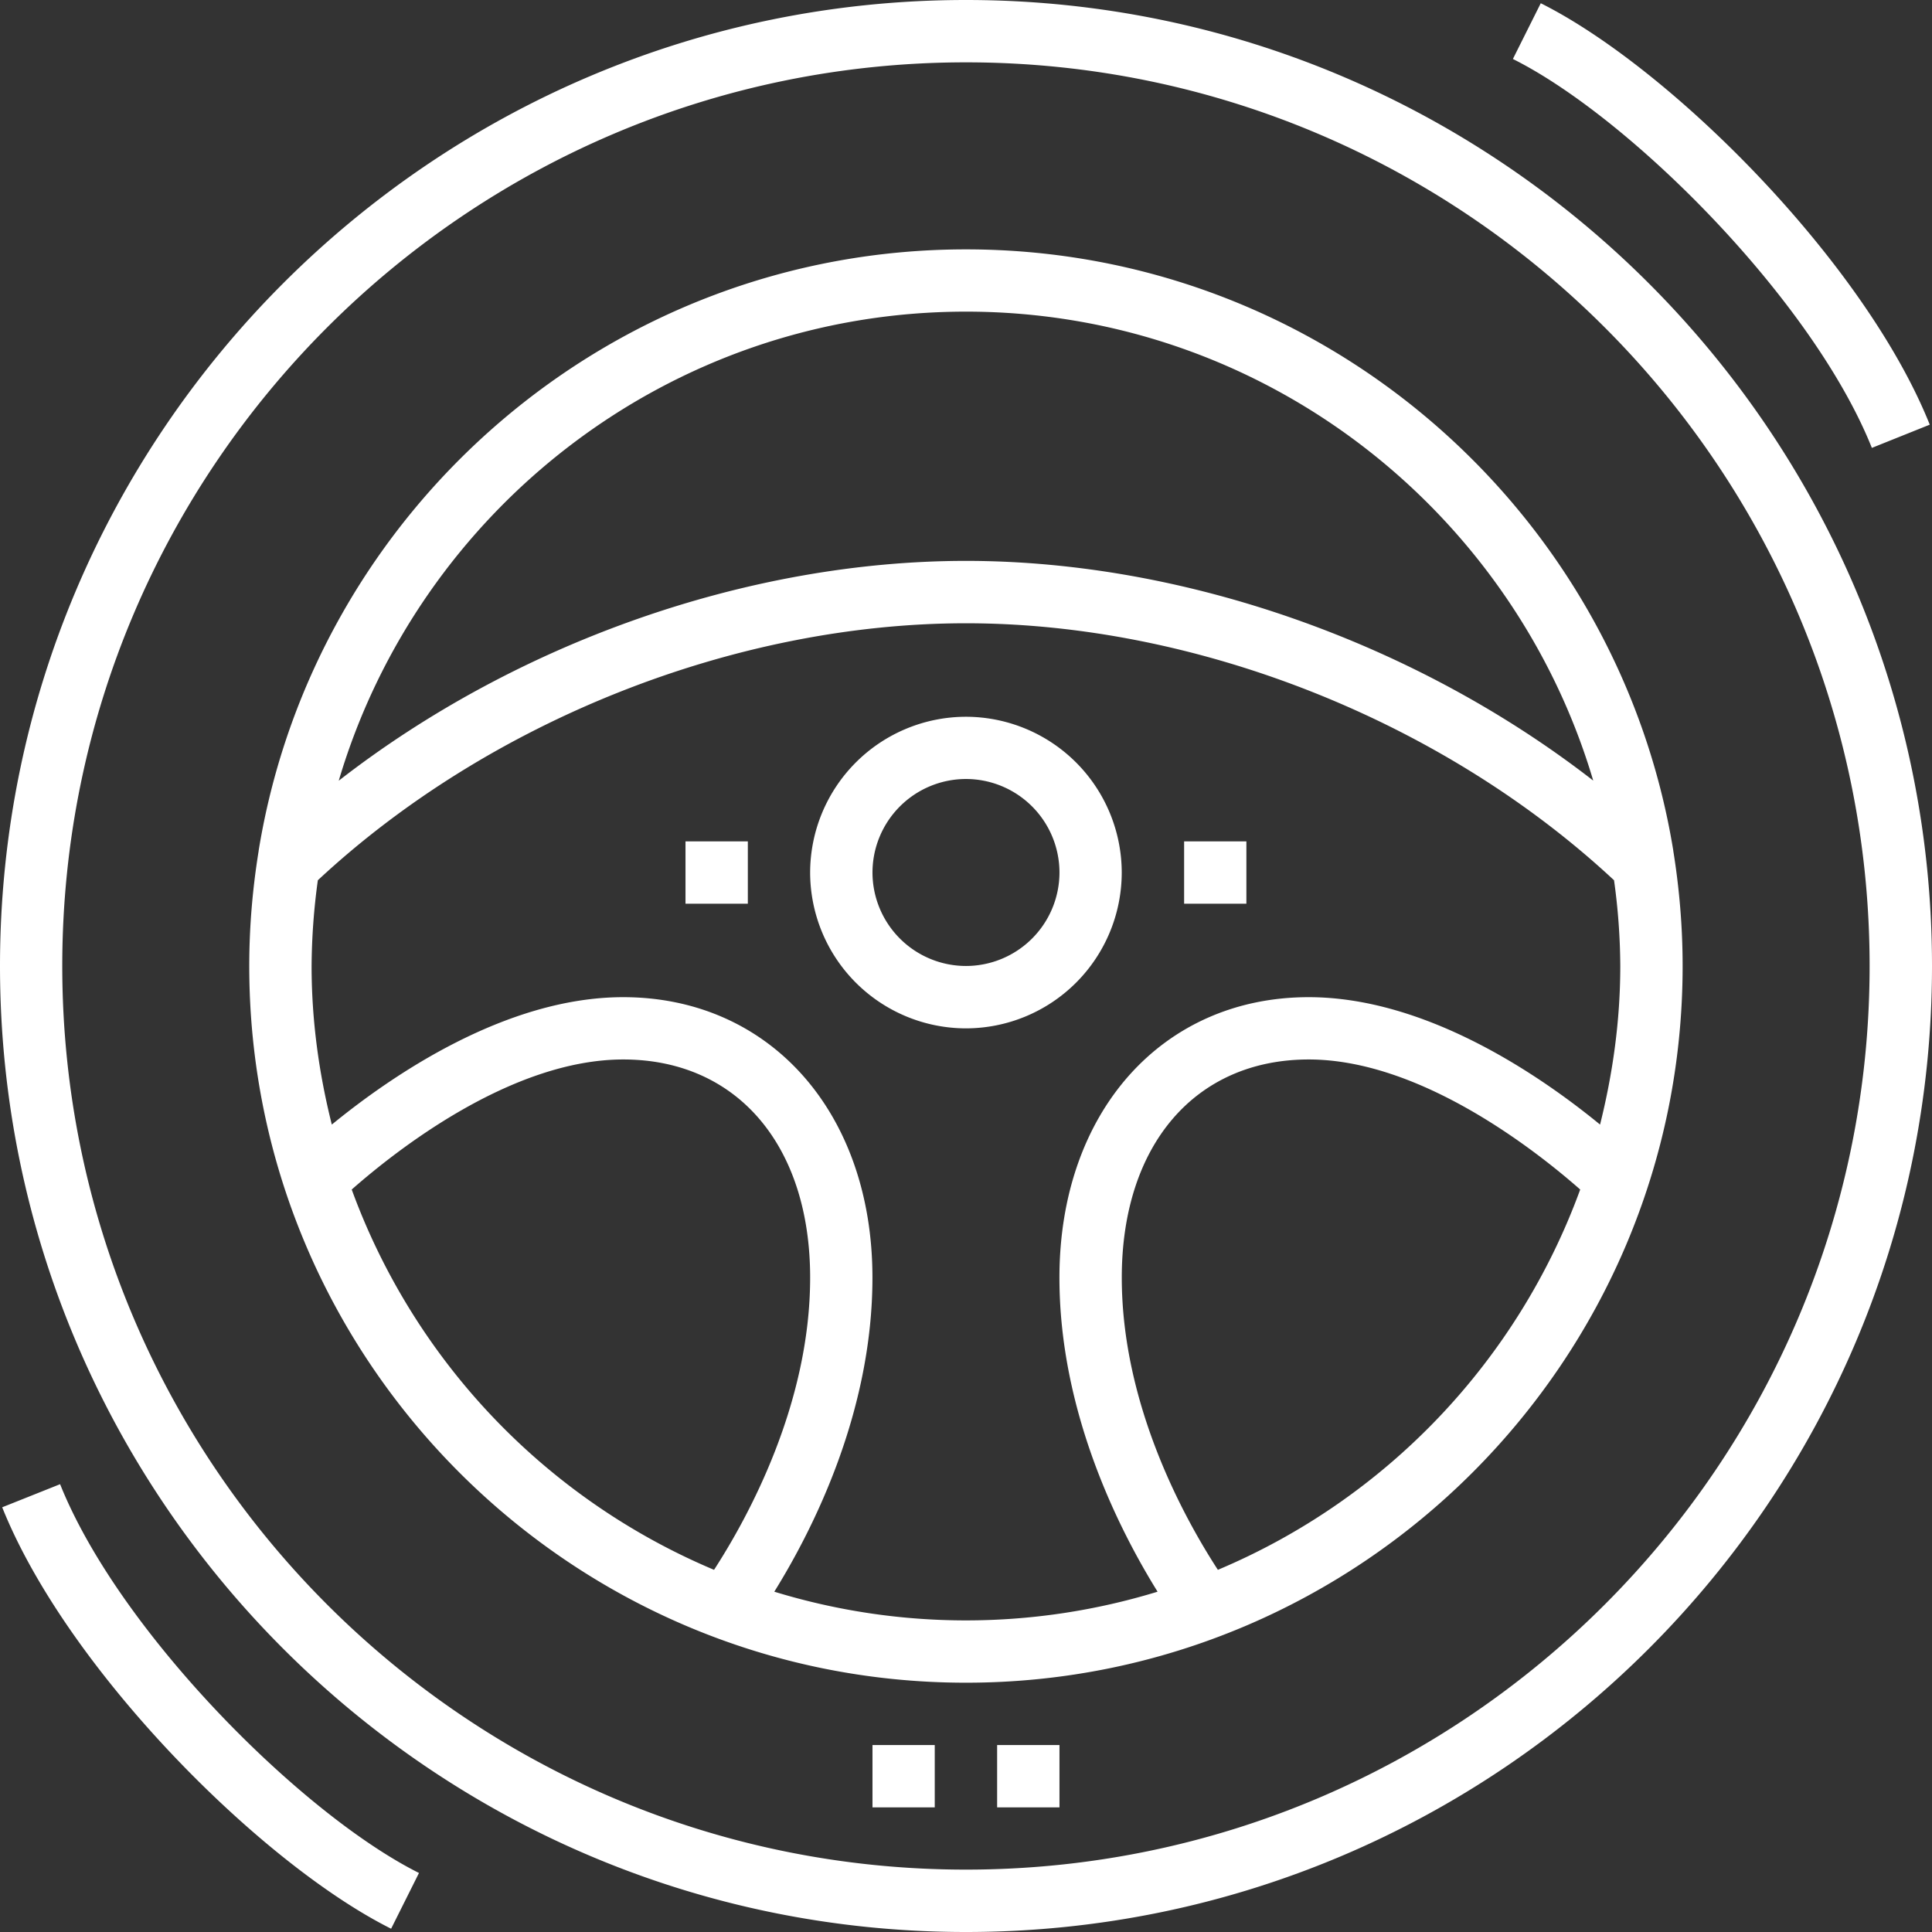 <svg fill="#fff" xmlns="http://www.w3.org/2000/svg" width="48.251" height="48.251"><rect width="100%" height="100%" fill="#333333" stroke="none"/><path d="M24.125 48.251C10.821 48.251 0 37.428 0 24.125 0 10.823 10.821 0 24.125 0c13.302 0 24.126 10.823 24.126 24.125 0 13.303-10.823 24.126-24.126 24.126zm0-46.694c-12.446 0-22.57 10.125-22.57 22.568 0 12.446 10.125 22.568 22.57 22.568 12.443 0 22.568-10.122 22.568-22.568 0-12.443-10.124-22.568-22.568-22.568zm17.898 22.568c0 9.871-8.029 17.9-17.898 17.9-9.871 0-17.9-8.029-17.9-17.9 0-.982.084-1.946.237-2.887l-.005-.002.005-.005C7.85 12.734 15.239 6.228 24.125 6.228c8.884 0 16.273 6.507 17.663 15.004 0 .002.002.002.002.005l-.002.002c.152.94.235 1.904.235 2.886zm-2.558 5.583c-1.087-.957-3.981-3.248-6.779-3.248-2.838 0-4.67 2.139-4.67 5.448 0 3.173 1.55 5.99 2.4 7.298a16.416 16.416 0 0 0 9.049-9.498zm-21.632 9.498c.85-1.313 2.4-4.137 2.4-7.298 0-3.308-1.832-5.448-4.668-5.448-2.808 0-5.694 2.291-6.781 3.248a16.416 16.416 0 0 0 9.049 9.498zm6.292-31.423c-7.403 0-13.663 4.952-15.665 11.715 4.405-3.427 10.19-5.49 15.665-5.49 5.476 0 11.258 2.063 15.665 5.487-2.004-6.761-8.264-11.712-15.665-11.712zM40.31 21.984c-4.256-3.967-10.404-6.418-16.185-6.418-5.783 0-11.929 2.451-16.187 6.418a16.287 16.287 0 0 0-.156 2.142c0 1.369.186 2.689.505 3.96 1.485-1.215 4.337-3.182 7.277-3.182 3.664 0 6.225 2.882 6.225 7.005 0 3.348-1.478 6.276-2.451 7.843a16.332 16.332 0 0 0 9.572 0c-.973-1.567-2.451-4.495-2.451-7.843 0-4.123 2.558-7.005 6.225-7.005 2.94 0 5.792 1.965 7.277 3.182.317-1.271.505-2.591.505-3.96a15.951 15.951 0 0 0-.156-2.142zm-16.185 3.699a3.896 3.896 0 0 1-3.892-3.892 3.896 3.896 0 0 1 3.892-3.89 3.896 3.896 0 0 1 3.89 3.89 3.895 3.895 0 0 1-3.89 3.892zm0-6.228a2.338 2.338 0 0 0-2.335 2.335 2.338 2.338 0 0 0 2.335 2.335 2.338 2.338 0 0 0 2.335-2.335 2.338 2.338 0 0 0-2.335-2.335zm22.624-8.269c-1.471-3.681-6.027-8.244-8.965-9.713L38.48.081c3.248 1.625 8.092 6.47 9.715 10.525l-1.446.58zM17.12 22.57v-1.557h1.557v1.557H17.12zm12.453 0v-1.557h1.555v1.557h-1.555zM21.79 45.138v-1.557h1.555v1.557H21.79zm3.113 0v-1.557h1.557v1.557h-1.557zM9.768 48.169c-3.248-1.625-8.09-6.47-9.713-10.525l1.446-.577c1.471 3.678 6.027 8.241 8.963 9.71l-.696 1.392z"/></svg>